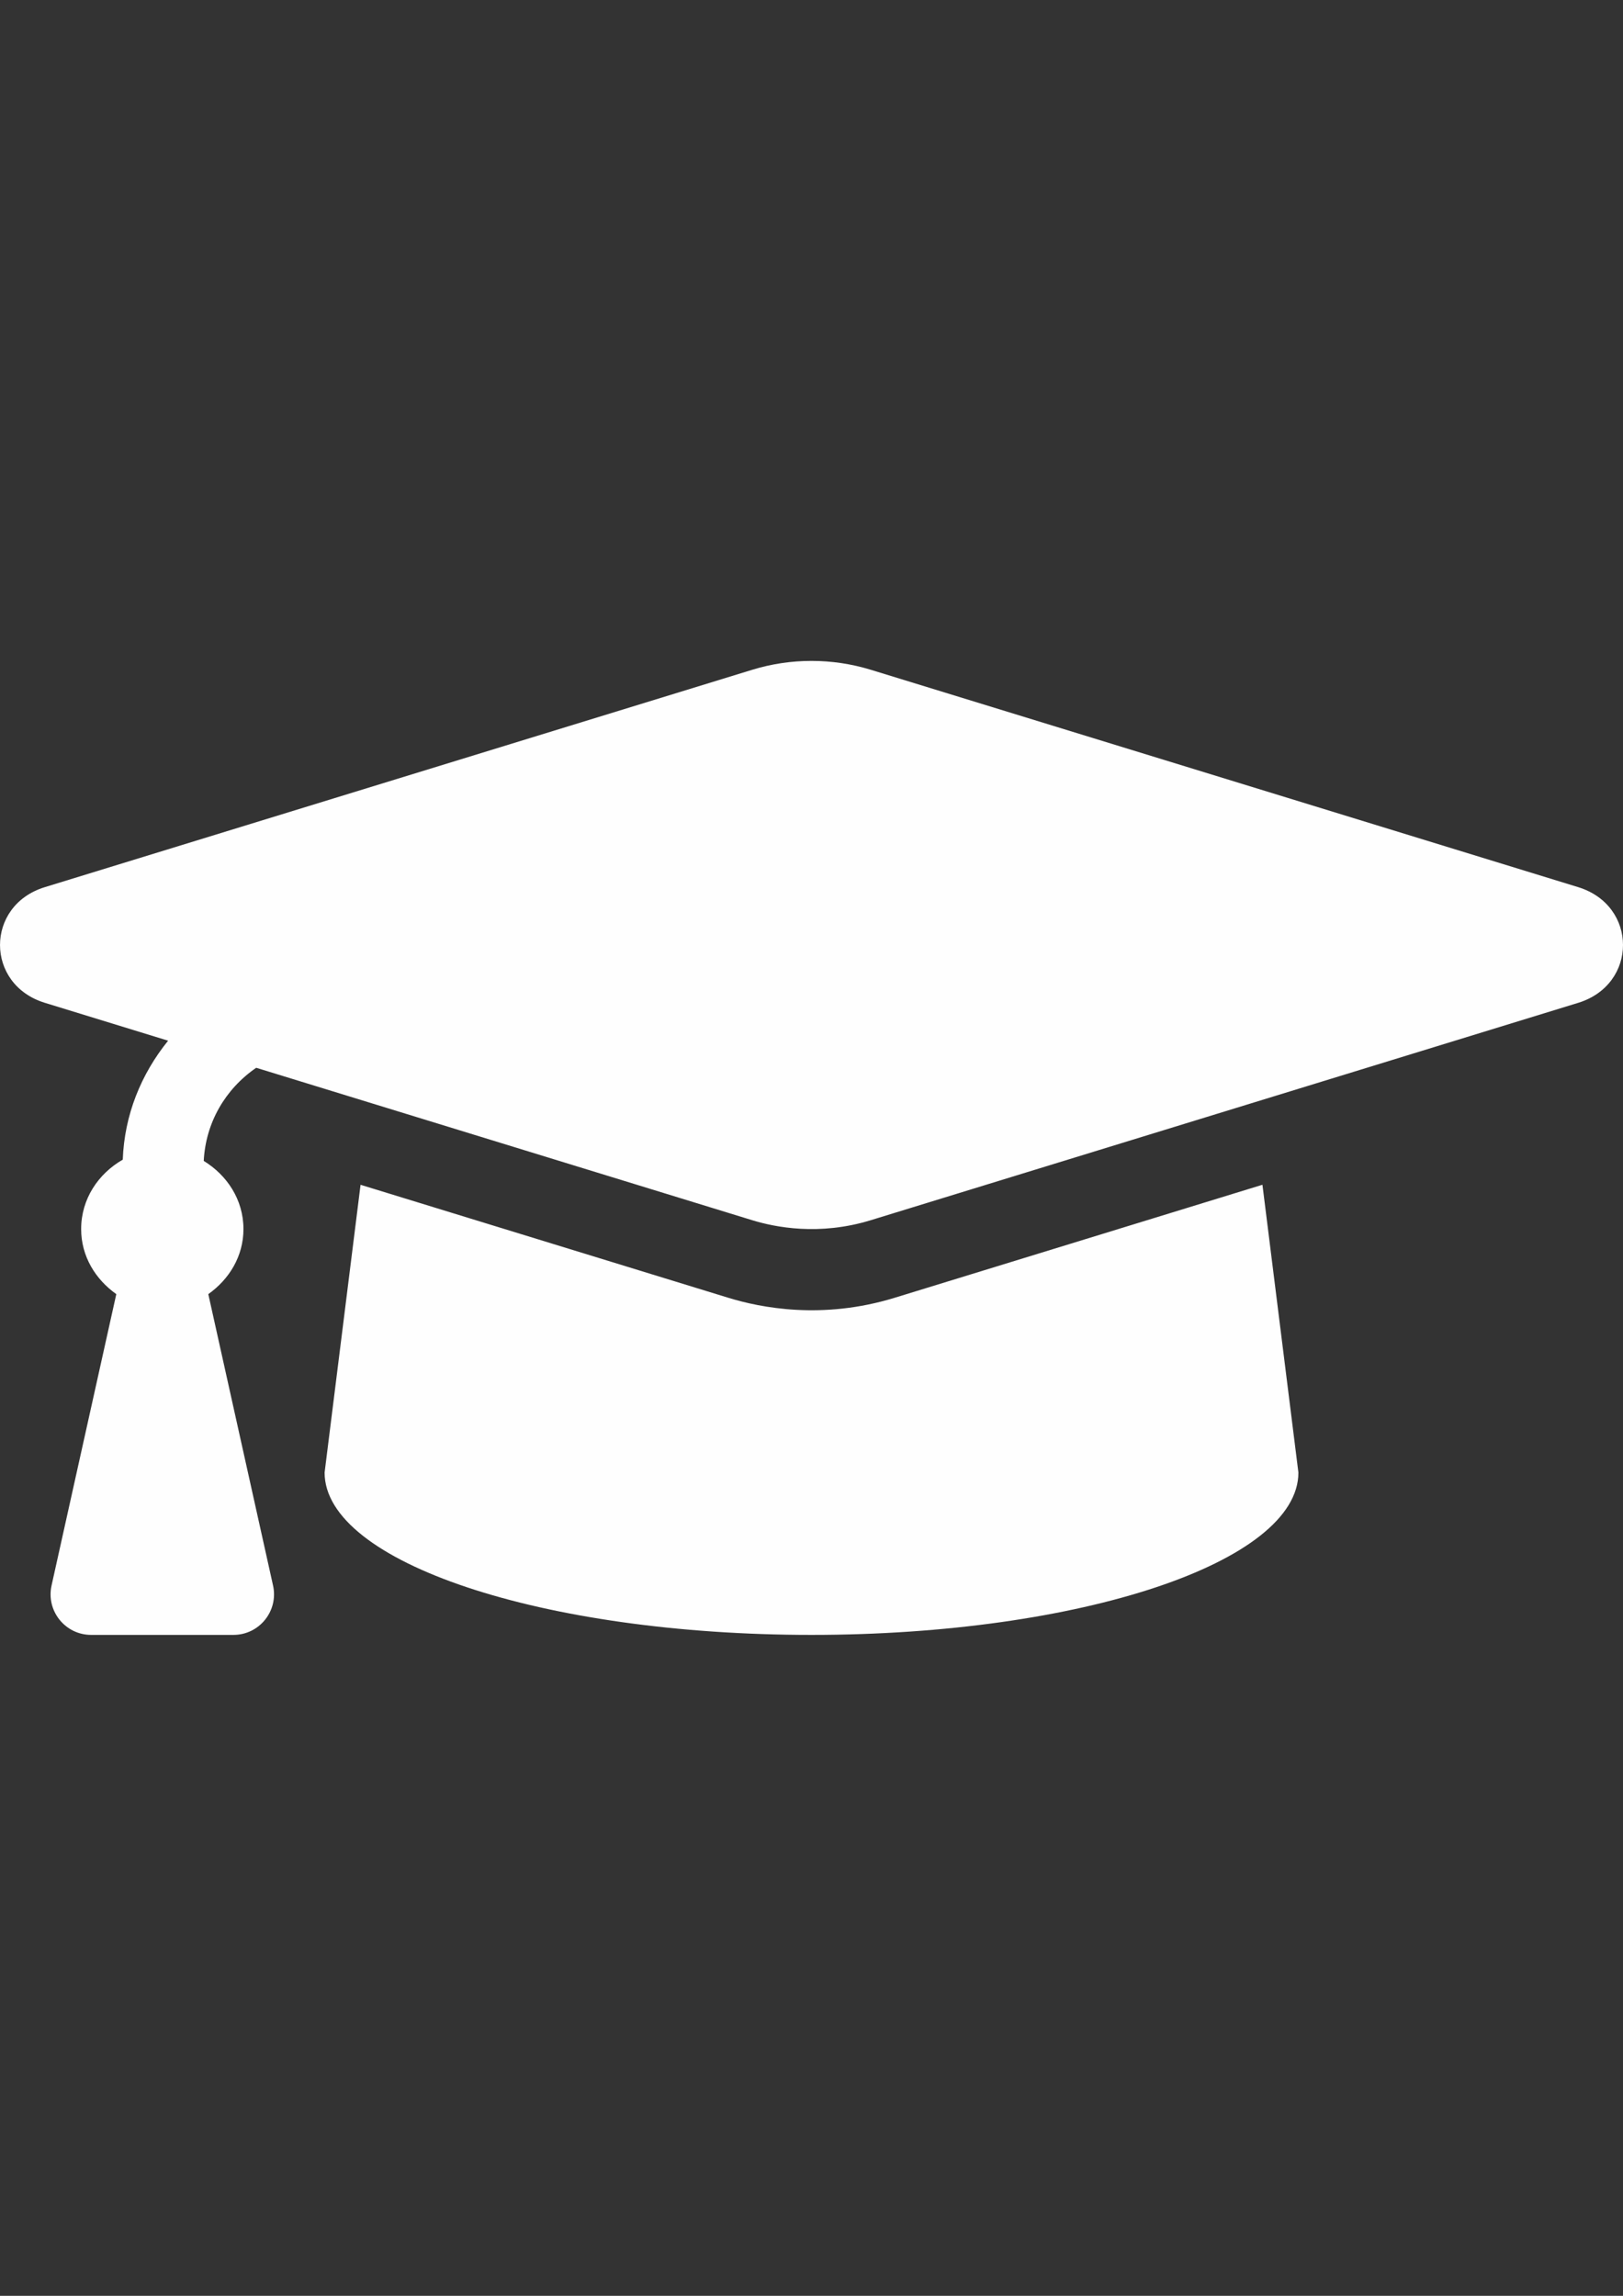 <?xml version="1.0" encoding="UTF-8"?>
<!DOCTYPE svg PUBLIC "-//W3C//DTD SVG 1.1//EN" "http://www.w3.org/Graphics/SVG/1.1/DTD/svg11.dtd">
<!-- Creator: CorelDRAW 2018 (64-Bit) -->
<svg xmlns="http://www.w3.org/2000/svg" xml:space="preserve" width="210mm" height="297mm" version="1.1" style="shape-rendering:geometricPrecision; text-rendering:geometricPrecision; image-rendering:optimizeQuality; fill-rule:evenodd; clip-rule:evenodd"
viewBox="0 0 21000 29700"
 xmlns:xlink="http://www.w3.org/1999/xlink">
 <rect x="0" y="0" width="21000" height="29700" fill="#333333" stroke="none"/>
 <defs>
  <style type="text/css">
   <![CDATA[
    .fil0 {fill:#FEFEFE}
   ]]>
  </style>
 </defs>
 <g id="Layer_x0020_1">
  <path class="fil0" d="M20420.53 11476.87l-9152.72 -2812.03c-498.75,-153.23 -1036.88,-153.23 -1535.3,0l-9153.04 2812.03c-772.41,237.23 -772.41,1258.69 0,1495.92l1595.67 490.22c-350.11,432.8 -565.36,960.75 -586.69,1538.91 -315.98,181.13 -538.45,507.94 -538.45,898.08 0,353.72 186.38,651.33 454.78,841.64l-837.7 3769.5c-72.85,327.8 176.53,638.86 512.2,638.86l1841.11 0c336,0 585.38,-311.06 512.53,-638.86l-837.7 -3769.5c268.4,-190.31 454.78,-487.92 454.78,-841.64 0,-379.64 -212.3,-697.27 -513.84,-881.67 24.94,-492.84 276.94,-928.59 678.89,-1204.88l6417.14 1971.71c297.28,91.22 867.56,205.08 1535.3,0l9153.05 -2812.03c772.73,-237.56 772.73,-1258.69 0,-1496.25l-0.01 -0.01zm-8844.61 5312.02c-936.14,287.44 -1733.81,128.63 -2152.17,0l-4758.47 -1461.8 -465.28 3722.91c0,1159.92 2820.56,2100 6300,2100 3479.44,0 6300,-940.08 6300,-2100l-465.28 -3723.23 -4758.8 1462.13 0 -0.01z"/>
 </g>
</svg>
